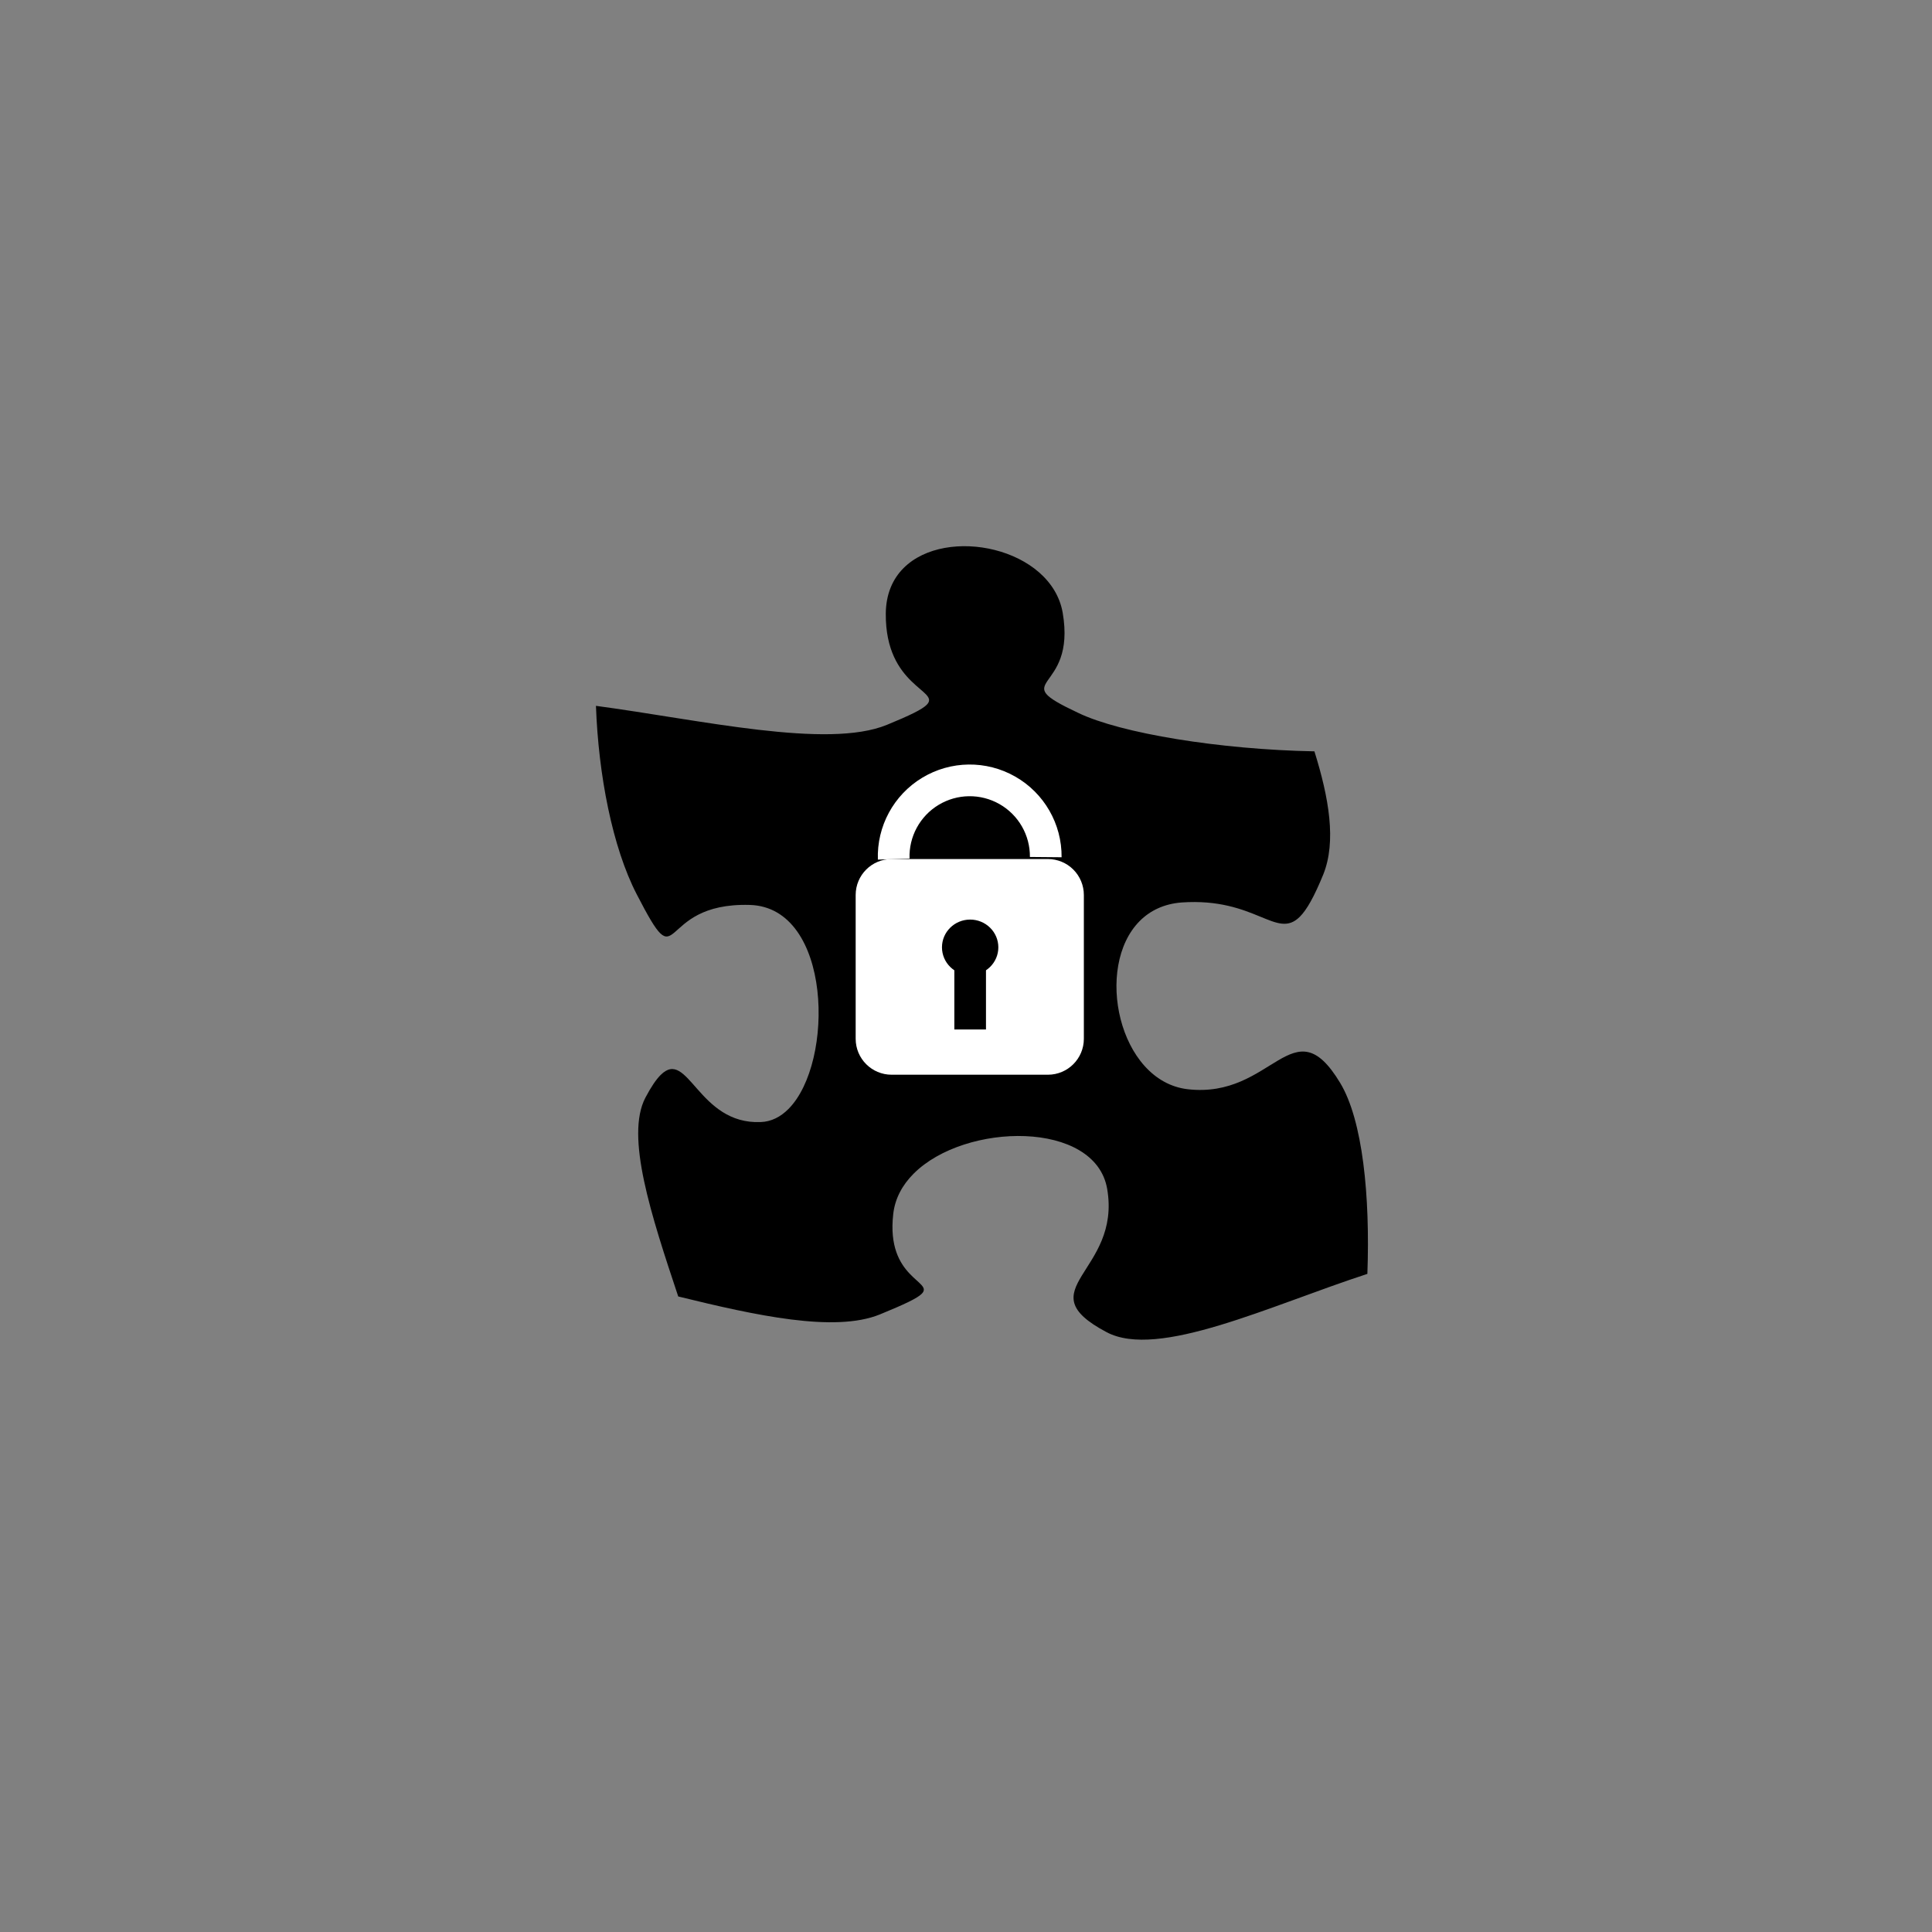 <svg version="1.1" viewBox="0.0 0.0 557.858 557.858" fill="none" stroke="none" stroke-linecap="square" stroke-miterlimit="10" xmlns:xlink="http://www.w3.org/1999/xlink" xmlns="http://www.w3.org/2000/svg"><rect x="0.0" y="0.0" width="557.858" height="557.858" fill="#808080" stroke="none"/><clipPath id="p.0"><path d="m0 0l557.858 0l0 557.858l-557.858 0l0 -557.858z" clip-rule="nonzero"/></clipPath><g clip-path="url(#p.0)"><path fill="#000000" fill-opacity="0.0" d="m0 0l557.858 0l0 557.858l-557.858 0z" fill-rule="evenodd"/><path fill="#000000" d="m394.822 367.828c-28.135 9.17 -60.457 24.763 -75.335 16.81c-23.444 -12.432 4.379 -17.223 0.201 -41.372c-3.433 -19.84 -40.989 -19.267 -55.867 -4.389c-3.241 3.241 -5.416 7.167 -5.909 11.727c-2.114 18.643 11.888 19.317 8.224 22.981c-1.299 1.299 -4.822 2.97 -12.099 5.959c-13.046 5.295 -35.785 0.312 -58.202 -5.194c-7.852 -23.555 -15.301 -46.284 -9.482 -57.397c1.661 -3.151 3.1 -5.255 4.399 -6.553c7.952 -7.952 10.791 14.374 28.93 13.589c3.03 -0.111 5.697 -1.49 7.962 -3.755c13.418 -13.418 12.603 -58.243 -11.123 -58.937c-27.732 -0.815 -19.267 22.931 -32.715 -3.161c-6.936 -13.458 -11.012 -34.245 -11.727 -54.327c30.38 4.067 66.769 12.532 83.992 5.496c6.734 -2.768 10.167 -4.449 11.506 -5.788c4.188 -4.188 -11.959 -5.174 -11.808 -26.323c0.04 -5.677 2.003 -10.036 5.144 -13.177c12.291 -12.291 42.61 -5.889 45.932 12.875c4.077 23.645 -17.022 18.854 4.49 28.95c12.23 5.909 40.979 10.6 68.198 11.103c4.177 13.358 6.412 26.001 2.547 35.584c-2.617 6.382 -4.721 10.137 -6.754 12.17c-6.764 6.764 -12.734 -5.607 -34.134 -4.117c-5.104 0.393 -9.11 2.366 -12.079 5.335c-13.217 13.217 -6.15 46.254 13.821 48.589c24.672 2.849 30.38 -24.461 44.029 -1.832c6.533 10.801 8.677 32.715 7.862 55.152z" fill-rule="evenodd"/><path fill="#ffffff" d="m247.071 258.423l0 0c0 -5.733 4.647 -10.38 10.38 -10.38l45.128 0c2.753 0 5.393 1.094 7.34 3.04c1.947 1.947 3.04 4.587 3.04 7.34l0 41.519c0 5.733 -4.647 10.38 -10.38 10.38l-45.128 0c-5.733 0 -10.38 -4.647 -10.38 -10.38z" fill-rule="evenodd"/><path fill="#000000" d="m271.991 273.536l0 0c0 -4.425 3.644 -8.012 8.138 -8.012l0 0c2.158 0 4.228 0.844 5.755 2.347c1.526 1.503 2.384 3.54 2.384 5.665l0 0c0 4.425 -3.644 8.012 -8.138 8.012l0 0c-4.495 0 -8.138 -3.587 -8.138 -8.012z" fill-rule="evenodd"/><path fill="#ffffff" d="m253.483 248.213l0 0c-0.335 -9.613 4.557 -18.654 12.788 -23.631c8.231 -4.977 18.511 -5.11 26.868 -0.348c8.357 4.762 13.482 13.674 13.395 23.293l-9.151 -0.083c0.057 -6.301 -3.301 -12.14 -8.776 -15.26c-5.475 -3.12 -12.209 -3.033 -17.601 0.228c-5.392 3.261 -8.598 9.184 -8.378 15.481z" fill-rule="evenodd"/><path fill="#000000" d="m275.562 276.871l9.135 0l0 20.39l-9.135 0z" fill-rule="evenodd"/></g></svg>
